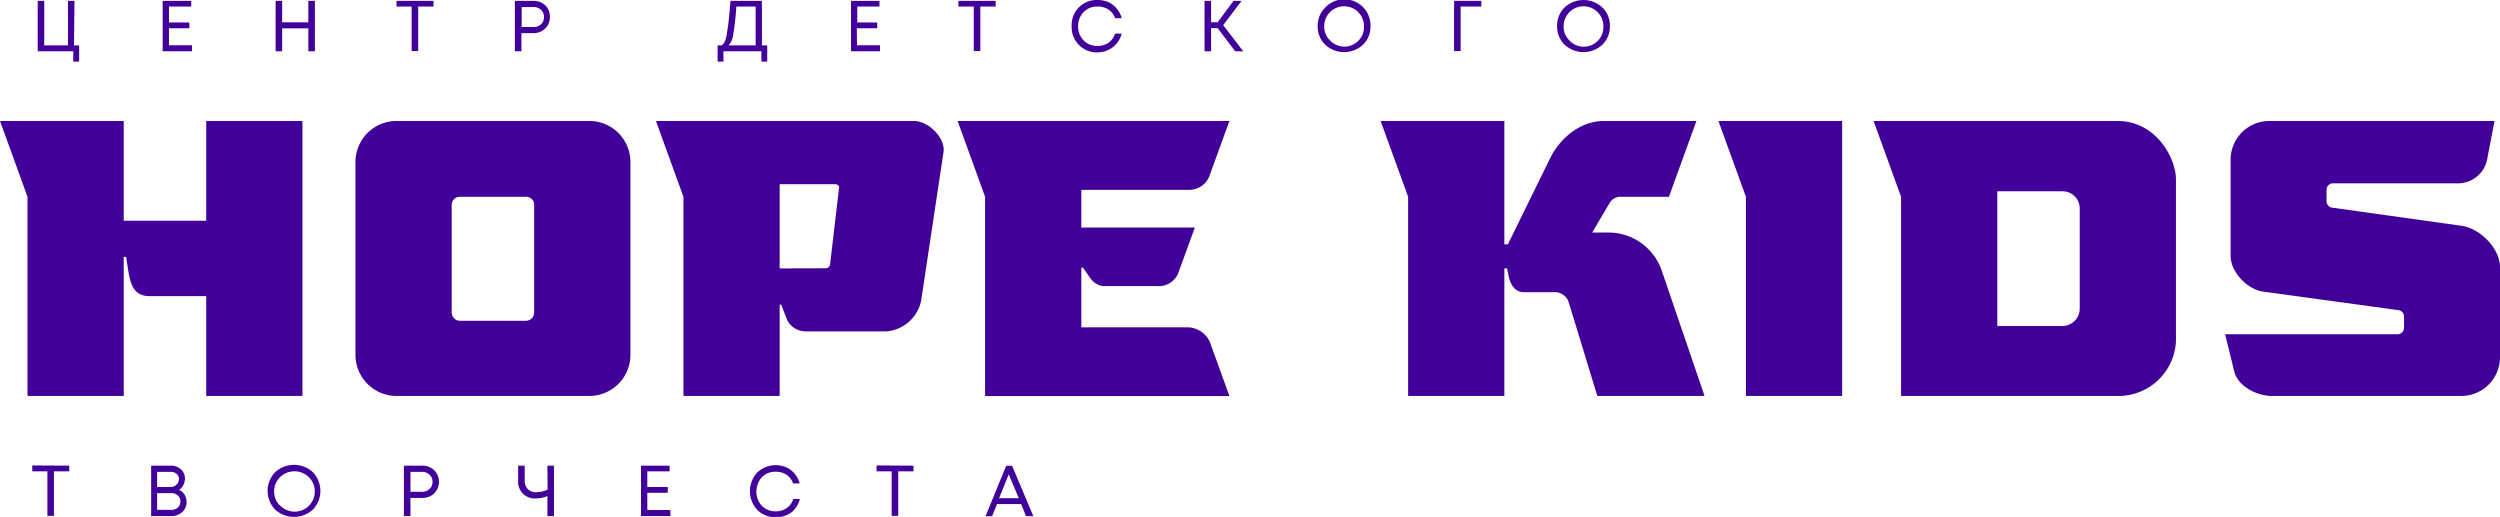 <svg xmlns="http://www.w3.org/2000/svg" viewBox="0 0 381.89 78.96"><defs><style>.cls-1{fill:#410099;}</style></defs><g id="Слой_2" data-name="Слой 2"><g id="Слой_1-2" data-name="Слой 1"><path class="cls-1" d="M31.5,18.48H46.2v42H31.5V45.24H22.86c-2.4,0-2.94-1.74-3.3-4.08l-.3-1.92H18.9V60.48H4.2V30.06L0,18.48H18.9V33.72H31.5Z"/><path class="cls-1" d="M60.54,18.48H90.06a6.27,6.27,0,0,1,6.24,6.24V54.24a6.27,6.27,0,0,1-6.24,6.24H60.54a6.27,6.27,0,0,1-6.24-6.24V24.72A6.27,6.27,0,0,1,60.54,18.48ZM69,47.7A1.27,1.27,0,0,0,70.26,49H80.34A1.27,1.27,0,0,0,81.6,47.7V31.26a1.22,1.22,0,0,0-1.26-1.2H70.26A1.22,1.22,0,0,0,69,31.26Z"/><path class="cls-1" d="M100.2,18.48h39.42c2.22,0,4.86,2.64,4.5,4.8L140.7,46a5.93,5.93,0,0,1-5.28,4.62H123.06a3.17,3.17,0,0,1-2.82-1.74l-.9-2.34h-.24V60.48H104.4V30.06Zm26,22.5a.7.7,0,0,0,.6-.6l1.38-11.76c.06-.24-.3-.48-.54-.48H119.1V41Z"/><path class="cls-1" d="M146.28,18.48H187.8l-3.12,8.58A3.31,3.31,0,0,1,181.62,29H165.18v5.76h17.34l-2.58,7.08a3.24,3.24,0,0,1-3.24,1.86h-8.28a2.9,2.9,0,0,1-1.86-1.2l-1.14-1.62h-.24V50h16.14a3.79,3.79,0,0,1,3.66,2.7l2.82,7.8H150.48V30.06Z"/><path class="cls-1" d="M259.14,18.48l-4.2,11.58H247.8a2,2,0,0,0-2,1.08l-2.58,4.38h2.4a8.61,8.61,0,0,1,8.22,5.82l6.54,19.14H244l-4.38-14.34a2.26,2.26,0,0,0-1.86-1.5h-4.92c-1.44,0-2.1-1.14-2.4-2.52L230.22,41h-.42V60.48H215.1V30.06l-4.2-11.58h18.9V37.32h.54l6.48-13.2c1.32-2.7,4.32-5.64,8.22-5.64Z"/><path class="cls-1" d="M281.4,18.48v42H266.7V30.06l-4.2-11.58Z"/><path class="cls-1" d="M323.45,18.48c5.88,0,8.94,5.64,8.94,8.94V52.14a8.78,8.78,0,0,1-8.94,8.34H290.4V30.06l-4.2-11.58Zm-8.4,31.32a2.66,2.66,0,0,0,2.64-2.64V31.8a2.61,2.61,0,0,0-2.64-2.58H305.1V49.8Z"/><path class="cls-1" d="M339.9,51.06h26.33a1,1,0,0,0,1-1V48.36a1,1,0,0,0-1-1l-20.57-2.82c-2.4-.36-4.92-3-4.92-5.46V24.42a5.92,5.92,0,0,1,5.94-5.94h34.37l-1.14,5.94A4.54,4.54,0,0,1,375.23,28H356.39a1,1,0,0,0-1,1v1.74a1,1,0,0,0,1,1l19.68,2.76c2.82.42,5.82,3.48,5.82,6.3V54.54A5.92,5.92,0,0,1,376,60.48h-29c-2.28,0-5.16-1.5-5.7-3.72Z"/><path class="cls-1" d="M11.3,6.93h.79V9.41h-.9V7.83H5.76V.13h1v6.8h3.62V.13h1Z"/><path class="cls-1" d="M25.81,6.91h3.52v.92H24.85V.13h4.36V1h-3.4V3.43h3.11v.89H25.81Z"/><path class="cls-1" d="M47.1.13h1v7.7h-1V4.33h-4v3.5h-1V.13h1V3.41h4Z"/><path class="cls-1" d="M66.22.13V1H63.88v6.8h-1V1H60.57V.13Z"/><path class="cls-1" d="M81.49.13a2.52,2.52,0,0,1,1.82.71A2.32,2.32,0,0,1,84,2.6a2.34,2.34,0,0,1-.73,1.76,2.51,2.51,0,0,1-1.82.7h-1.8V7.83h-1V.13Zm0,4a1.62,1.62,0,0,0,1.16-.43,1.45,1.45,0,0,0,.45-1.09,1.47,1.47,0,0,0-.45-1.1,1.62,1.62,0,0,0-1.16-.43H79.69V4.12Z"/><path class="cls-1" d="M116.39,6.93h.81V9.41h-.89V7.83h-5.8V9.41h-.89V6.93h.59a1.32,1.32,0,0,0,.33-.29,1.7,1.7,0,0,0,.26-.51,6.35,6.35,0,0,0,.21-.76c0-.28.11-.69.18-1.22s.13-1.09.19-1.69.13-1.37.21-2.33h4.8ZM112.48,1A41.6,41.6,0,0,1,112,5.31a2.92,2.92,0,0,1-.7,1.62h4.13V1Z"/><path class="cls-1" d="M130.91,6.91h3.52v.92H130V.13h4.35V1h-3.4V3.43H134v.89h-3.12Z"/><path class="cls-1" d="M152.09.13V1h-2.34v6.8h-1V1h-2.35V.13Z"/><path class="cls-1" d="M167.65,8a3.83,3.83,0,0,1-2.83-1.12A3.9,3.9,0,0,1,163.7,4a3.83,3.83,0,0,1,4-4,3.92,3.92,0,0,1,1.64.34,3.51,3.51,0,0,1,1.27,1,3.4,3.4,0,0,1,.73,1.44h-1a2.67,2.67,0,0,0-1-1.31A2.85,2.85,0,0,0,167.65,1a2.82,2.82,0,0,0-2.12.85A3,3,0,0,0,164.69,4a3,3,0,0,0,.84,2.17,2.86,2.86,0,0,0,2.12.85,2.91,2.91,0,0,0,1.69-.5,2.76,2.76,0,0,0,1-1.39h1A3.63,3.63,0,0,1,170,7.19,3.75,3.75,0,0,1,167.65,8Z"/><path class="cls-1" d="M188.69,7.83,186,4.3h-1V7.83h-1V.13h1V3.4h1L188.43.13h1.23l-2.81,3.71,3.07,4Z"/><path class="cls-1" d="M208.21,6.83a4.25,4.25,0,0,1-5.77,0A3.8,3.8,0,0,1,201.29,4a3.84,3.84,0,0,1,1.15-2.85A4,4,0,0,1,209.35,4,3.84,3.84,0,0,1,208.21,6.83Zm-5.06-.68A3,3,0,0,0,208.36,4a3,3,0,1,0-6.08,0A2.94,2.94,0,0,0,203.15,6.15Z"/><path class="cls-1" d="M226.28.13V1h-3.16v6.8h-1V.13Z"/><path class="cls-1" d="M244.77,6.83a4.25,4.25,0,0,1-5.77,0A3.83,3.83,0,0,1,237.86,4,3.87,3.87,0,0,1,239,1.14a4.23,4.23,0,0,1,5.77,0A3.84,3.84,0,0,1,245.92,4,3.81,3.81,0,0,1,244.77,6.83Zm-5.06-.68A3,3,0,0,0,244.93,4a3,3,0,1,0-6.08,0A2.93,2.93,0,0,0,239.71,6.15Z"/><path class="cls-1" d="M10.58,71.13V72H8.24v6.8h-1V72H4.93v-.9Z"/><path class="cls-1" d="M27.35,74.84a1.8,1.8,0,0,1,.85.74,2.15,2.15,0,0,1,.3,1.13,2,2,0,0,1-.67,1.51,2.35,2.35,0,0,1-1.66.61H23.09v-7.7h3a2.2,2.2,0,0,1,1.55.56,1.84,1.84,0,0,1,.61,1.41,2.09,2.09,0,0,1-.25,1A1.9,1.9,0,0,1,27.35,74.84Zm0-1.61a1.16,1.16,0,0,0-.16-.59,1.09,1.09,0,0,0-.44-.41,1.25,1.25,0,0,0-.61-.15H24v2.31h2.08a1.16,1.16,0,0,0,.85-.34A1.09,1.09,0,0,0,27.32,73.23Zm-1.16,4.65a1.37,1.37,0,0,0,1-.37,1.27,1.27,0,0,0,0-1.81,1.37,1.37,0,0,0-1-.37H24v2.55Z"/><path class="cls-1" d="M47.8,77.83a4.26,4.26,0,0,1-5.78,0,4.12,4.12,0,0,1,0-5.69,4.25,4.25,0,0,1,5.78,0,4.13,4.13,0,0,1,0,5.7Zm-5.07-.68A3.08,3.08,0,1,0,44.91,72a3.07,3.07,0,0,0-2.18,5.2Z"/><path class="cls-1" d="M64.51,71.13a2.54,2.54,0,0,1,1.82.71,2.49,2.49,0,0,1,0,3.52,2.53,2.53,0,0,1-1.82.7H62.7v2.77h-1v-7.7Zm-.06,4a1.6,1.6,0,0,0,1.16-.43,1.42,1.42,0,0,0,.46-1.09,1.44,1.44,0,0,0-.46-1.1,1.6,1.6,0,0,0-1.16-.43H62.7v3.05Z"/><path class="cls-1" d="M83.62,71.13h1v7.7h-1V75.77a4.65,4.65,0,0,1-1.77.37,2.54,2.54,0,0,1-2.7-2.75V71.13h1v2.19a1.9,1.9,0,0,0,.47,1.39,1.79,1.79,0,0,0,1.35.48,4.19,4.19,0,0,0,1.68-.41Z"/><path class="cls-1" d="M98.88,77.91h3.52v.92H97.92v-7.7h4.36V72h-3.4v2.39H102v.89H98.88Z"/><path class="cls-1" d="M118.51,79a3.84,3.84,0,0,1-2.84-1.12,4.21,4.21,0,0,1,0-5.7,4.13,4.13,0,0,1,4.47-.78,3.55,3.55,0,0,1,1.28,1,3.64,3.64,0,0,1,.73,1.44h-1a2.71,2.71,0,0,0-1-1.31,2.93,2.93,0,0,0-1.65-.47,2.82,2.82,0,0,0-2.13.85,3.26,3.26,0,0,0,0,4.35,2.86,2.86,0,0,0,2.13.85,2.9,2.9,0,0,0,1.68-.5,2.7,2.7,0,0,0,1-1.39h1a3.66,3.66,0,0,1-1.32,2.07A3.77,3.77,0,0,1,118.51,79Z"/><path class="cls-1" d="M139.55,71.13V72h-2.34v6.8h-1V72H133.9v-.9Z"/><path class="cls-1" d="M156.72,78.83,156,77h-3.7l-.75,1.85h-1l3.15-7.7h.9l3.25,7.7Zm-2.63-6.37-1.47,3.64h3Z"/></g></g></svg>